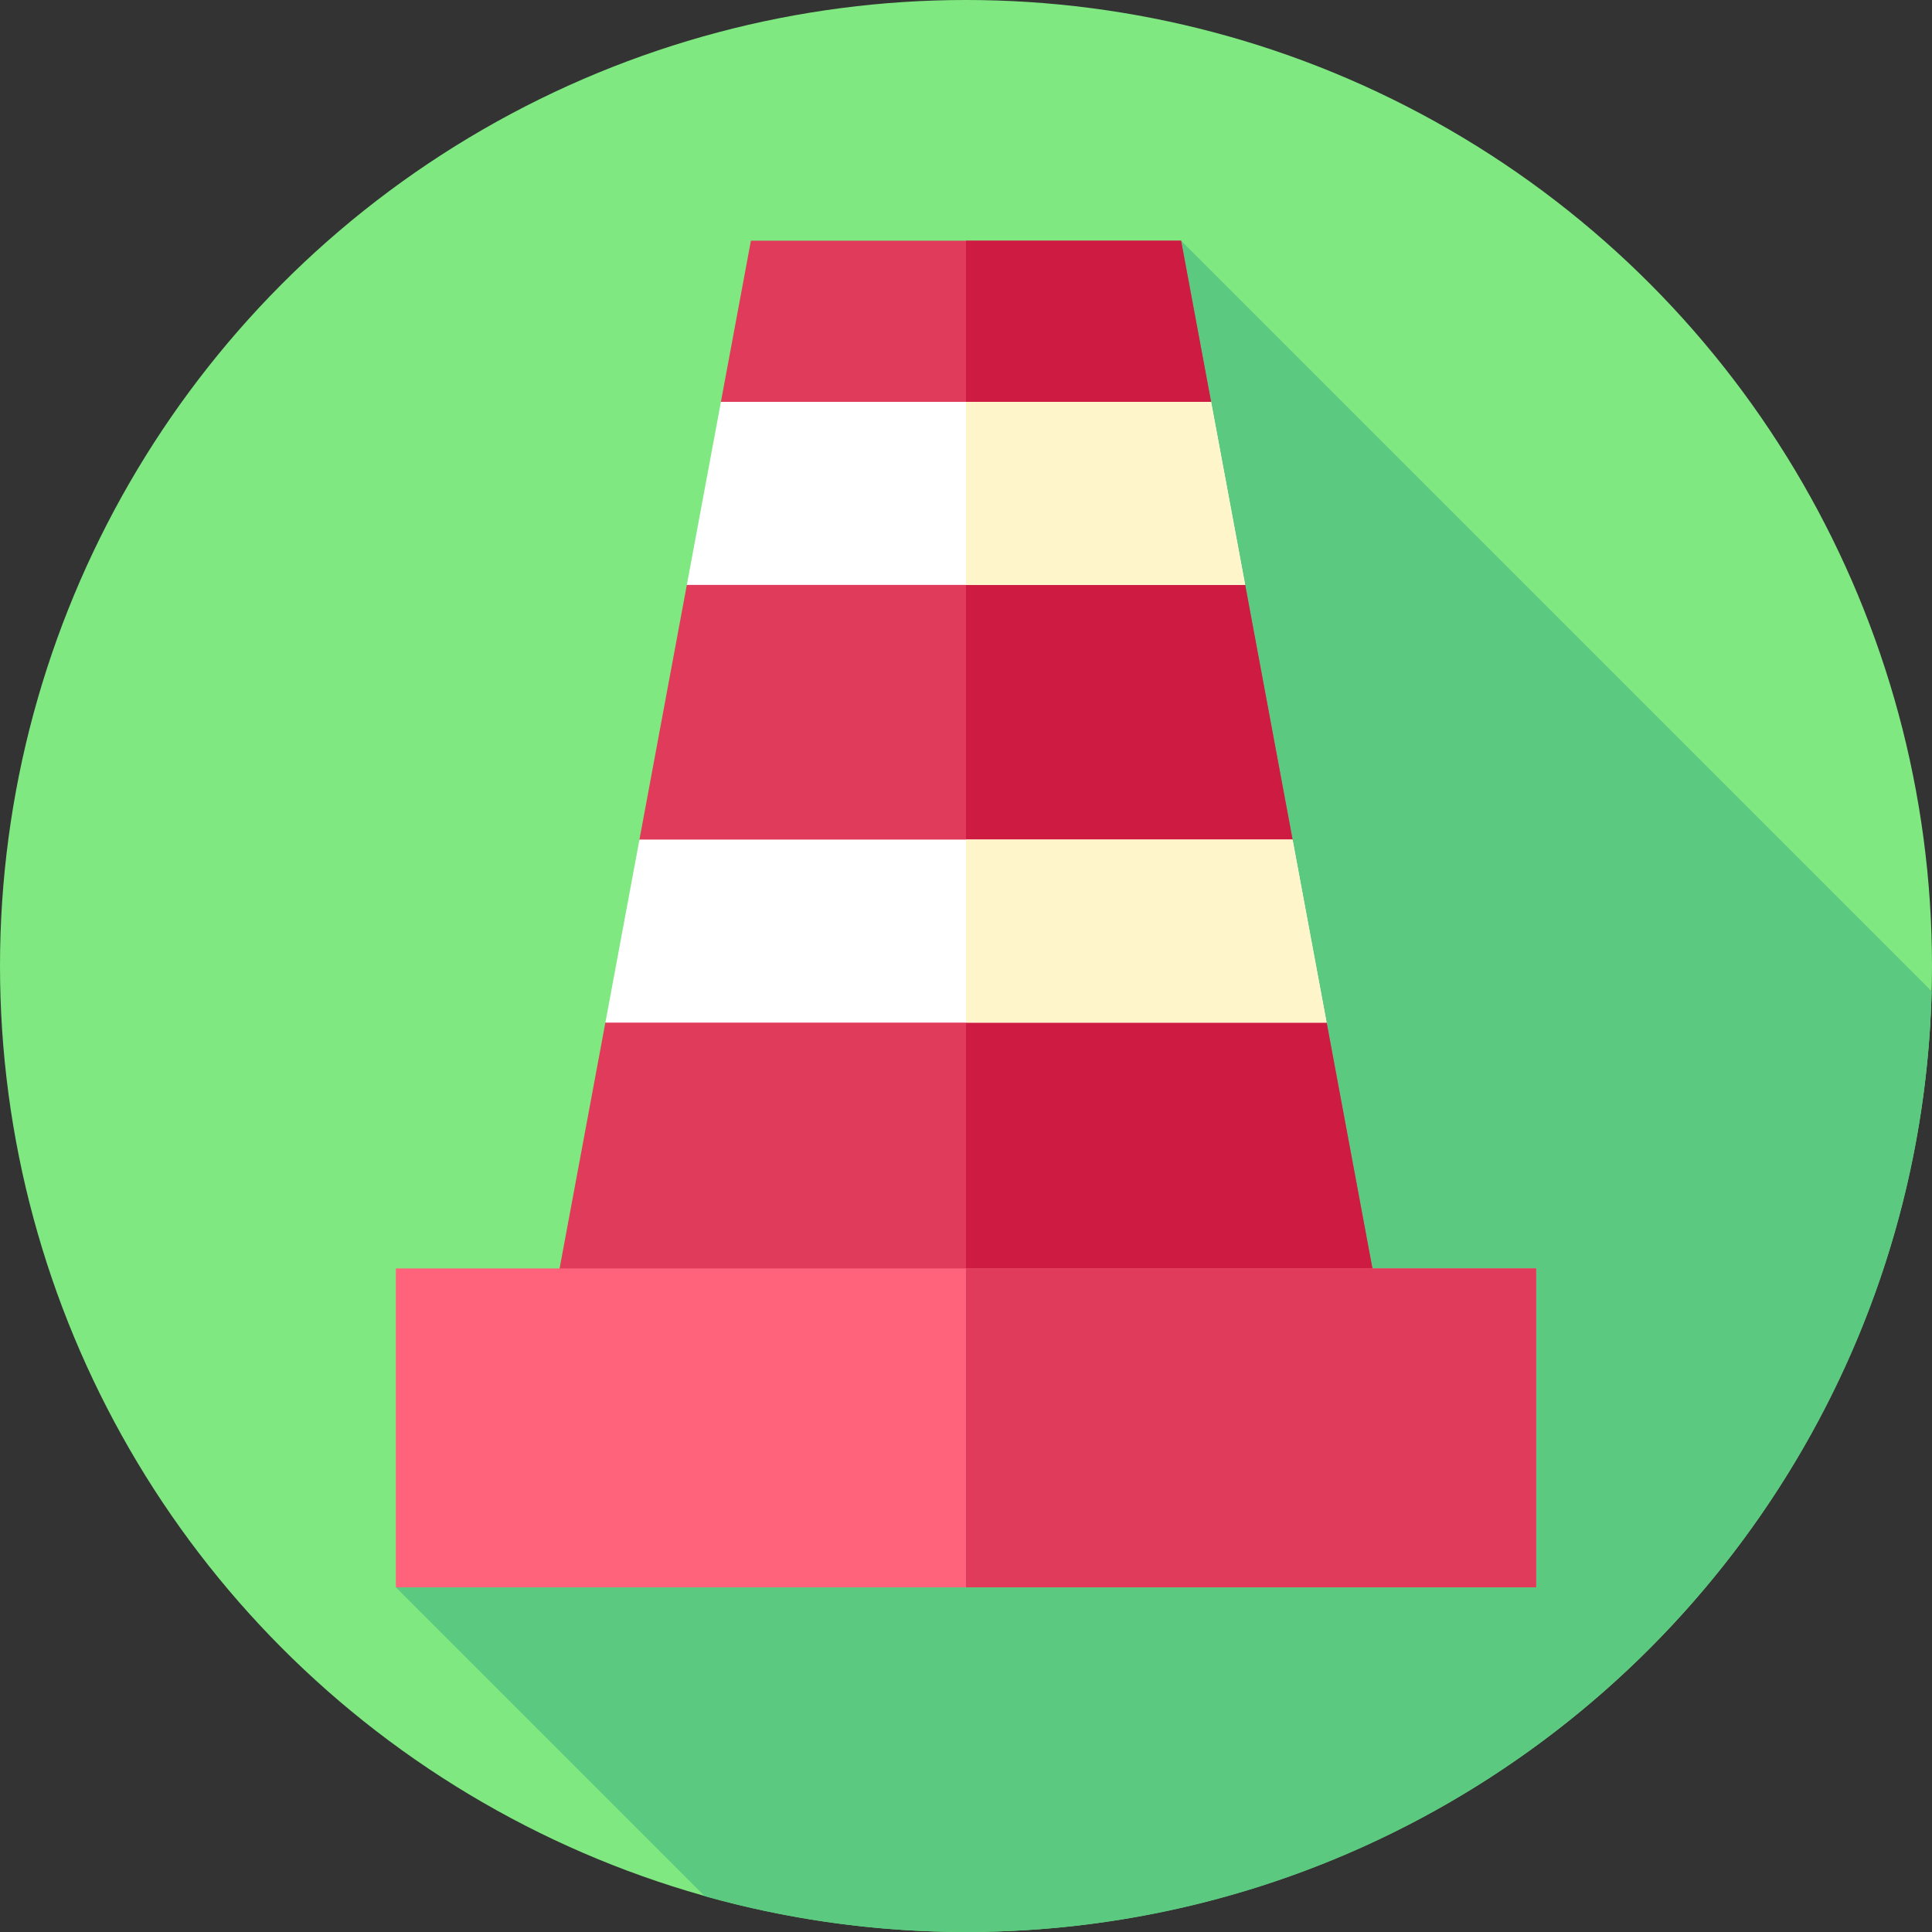 <svg id="Layer_1" enable-background="new 0 0 512 512" height="512" viewBox="0 0 512 512" width="512" xmlns="http://www.w3.org/2000/svg"><rect x="0" y="0" width="512" height="512" fill="#333333" stroke="none"/><g id="XMLID_1452_"><g id="XMLID_1971_"><g id="XMLID_2652_"><g id="XMLID_2653_"><g id="XMLID_2654_"><g id="XMLID_2655_"><g id="XMLID_2656_"><g id="XMLID_2657_"><g id="XMLID_2658_"><g id="XMLID_2659_"><g id="XMLID_2660_"><g id="XMLID_2661_"><g id="XMLID_2662_"><g id="XMLID_2663_"><g id="XMLID_2664_"><g id="XMLID_2665_"><g id="XMLID_2666_"><circle id="XMLID_2667_" cx="256" cy="256" fill="#7fe881" r="256"/></g></g></g></g></g></g></g></g></g></g></g></g></g></g></g></g><path id="XMLID_2455_" d="m511.913 262.703-198.913-198.913-208.091 356.859 81.874 81.874c22.017 6.169 45.23 9.477 69.217 9.477 139.144 0 252.358-111.01 255.913-249.297z" fill="#5bc980"/><g id="XMLID_786_"><path id="XMLID_767_" d="m365.49 345.77h-218.98l13.92-74.77 18.57-24.25-9.54-24.25 12.56-67.5 18.57-24.25-9.54-24.25 7.95-42.71h114l7.95 42.71-9.283 24.25 18.313 24.25 12.56 67.5-9.84 21.26 18.87 27.24z" fill="#e03b5a"/><path id="XMLID_923_" d="m365.49 345.77h-109.49v-281.98h57l7.95 42.71-9.28 24.25 18.31 24.25 12.56 67.5-9.84 21.26 18.87 27.24 12.13 65.15z" fill="#ce1b42"/><path id="XMLID_605_" d="m104.909 336.152h302.182v84.497h-302.182z" fill="#ff637b"/><path id="XMLID_916_" d="m256 336.15h151.09v84.5h-151.09z" fill="#e03b5a"/><path id="XMLID_759_" d="m329.98 155h-147.96l9.03-48.5h129.9z" fill="#fff"/><g id="XMLID_884_"><path id="XMLID_915_" d="m329.98 155h-73.98v-48.5h64.95z" fill="#fff5ca"/></g><path id="XMLID_760_" d="m351.57 271h-191.14l9.03-48.5h173.08z" fill="#fff"/><path id="XMLID_914_" d="m351.57 271h-95.57v-48.5h86.54z" fill="#fff5ca"/></g></g></svg>
